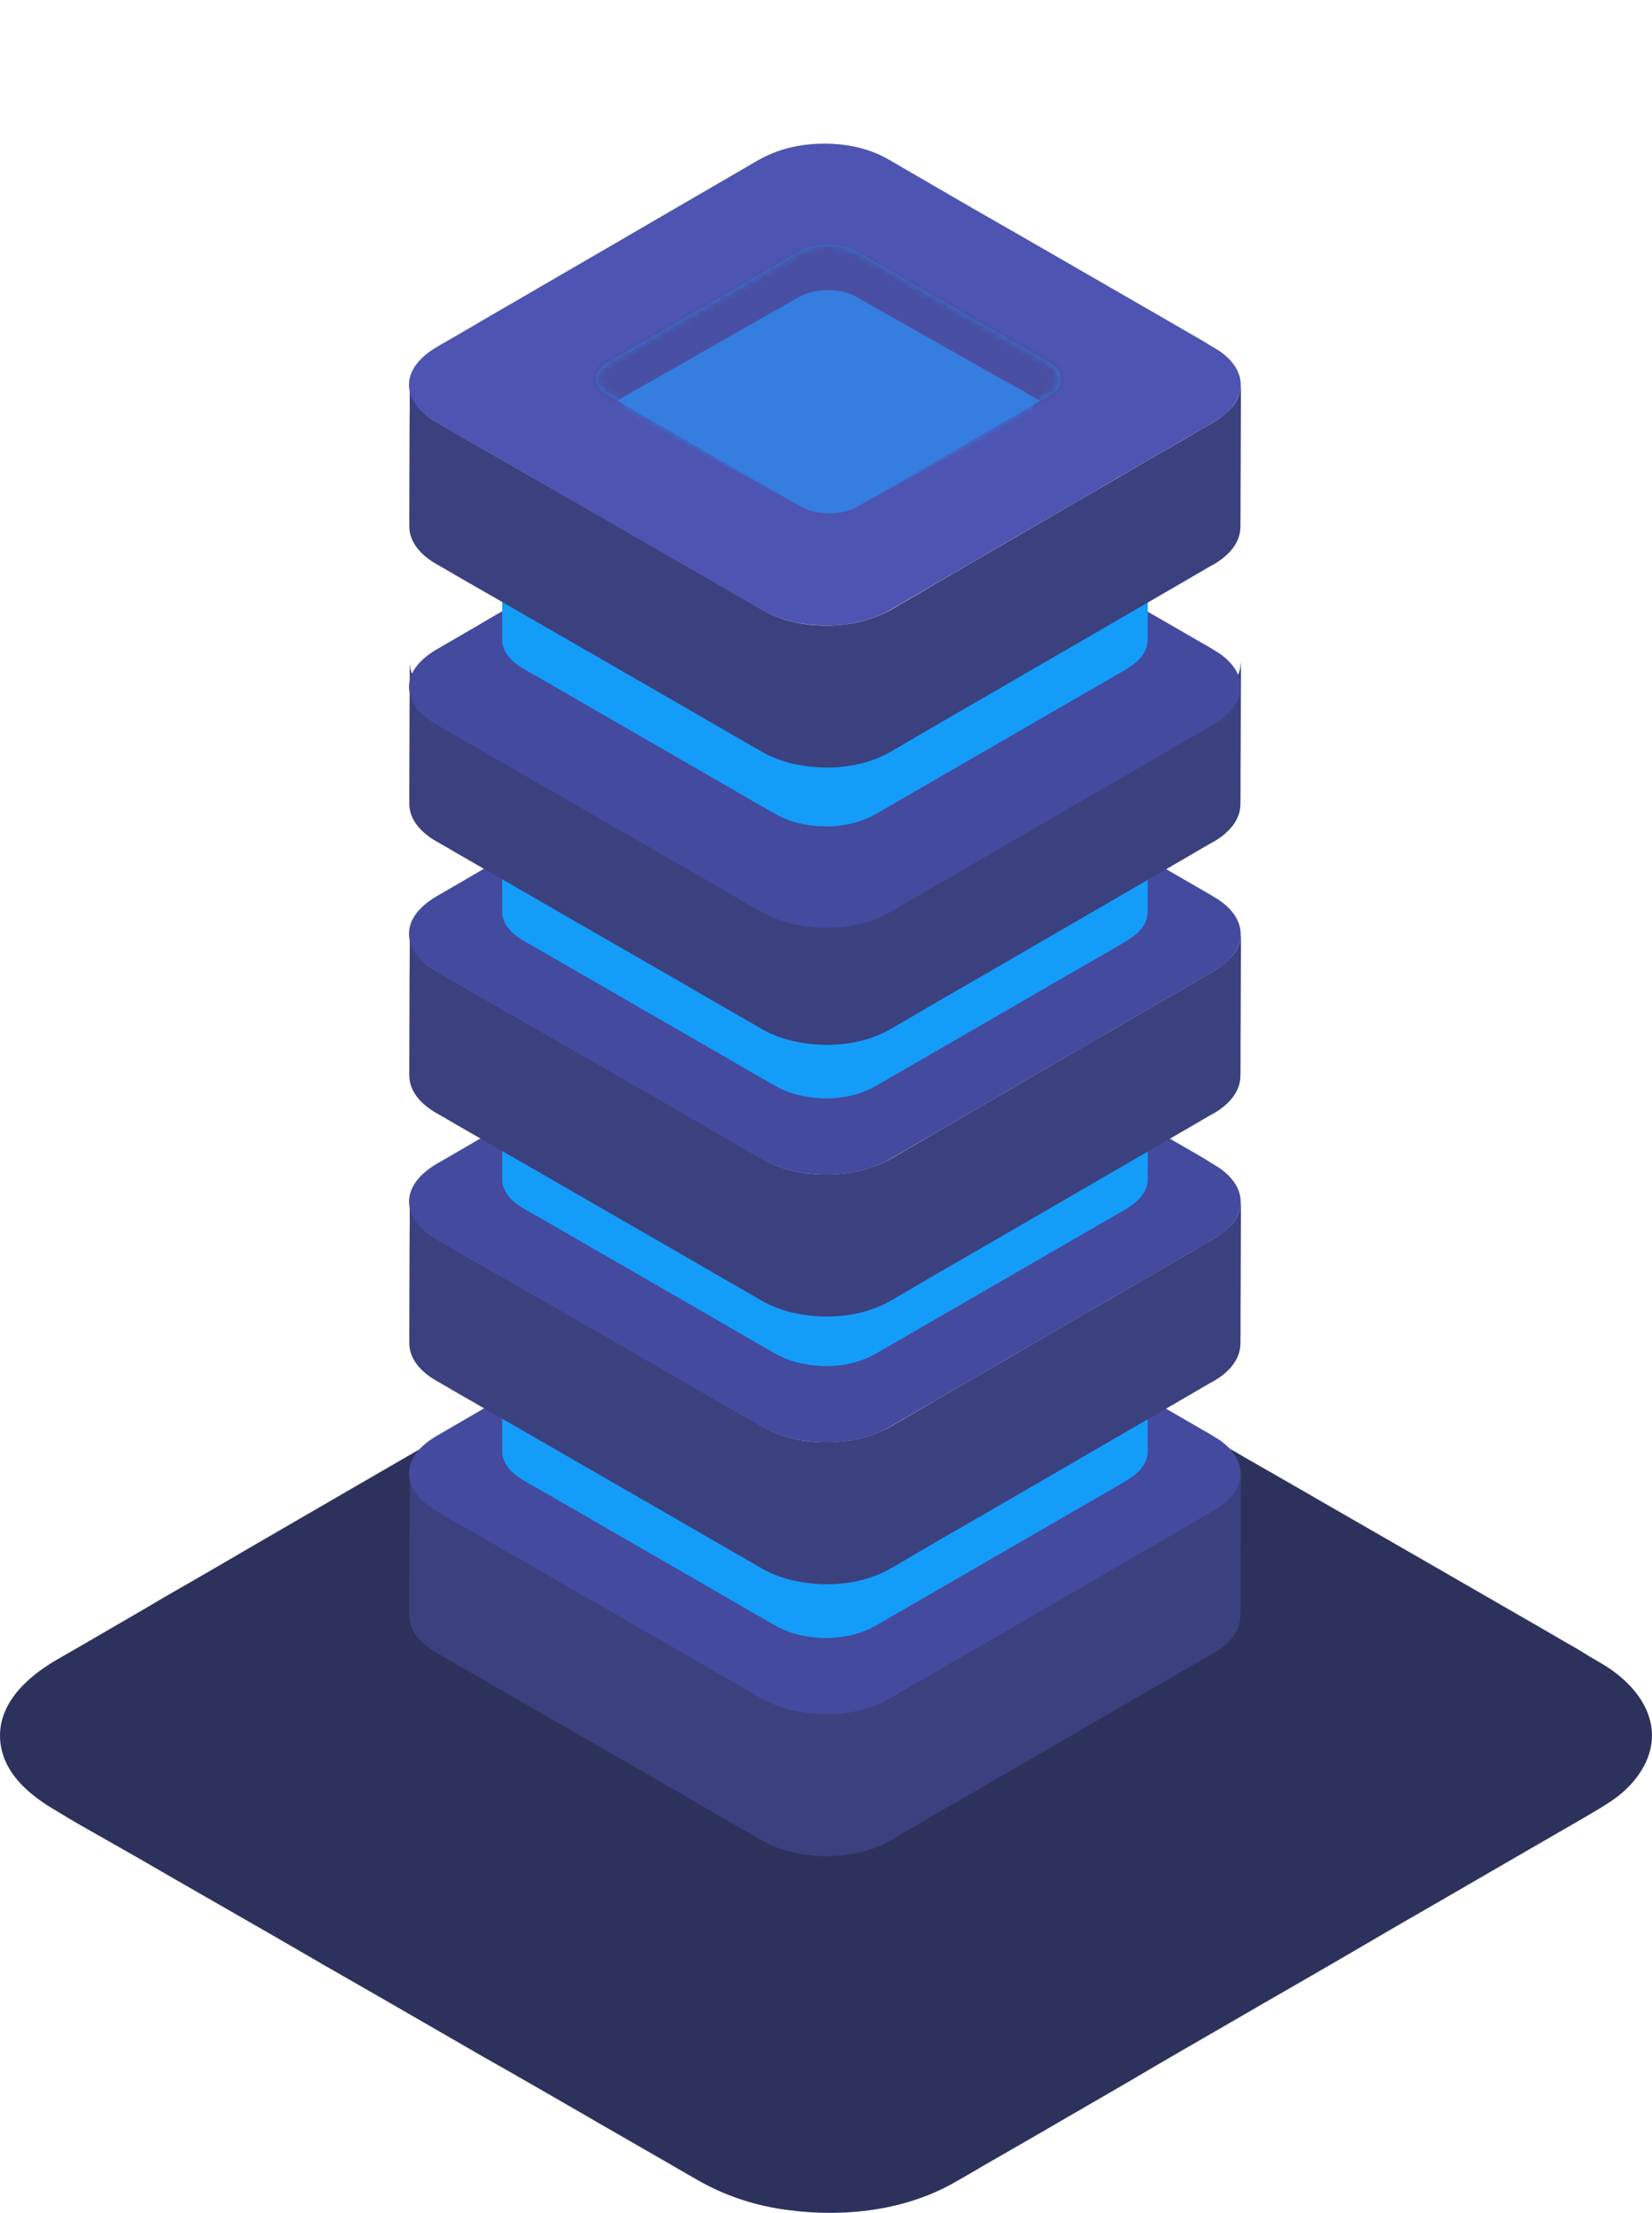 <svg width="230" height="308" viewBox="0 0 230 308" fill="none" xmlns="http://www.w3.org/2000/svg">
<path d="M222.605 56.314C225.913 58.189 229.157 61.163 229.871 65.108C230.52 68.729 228.638 72.027 226.043 74.355C224.356 75.842 222.41 76.876 220.464 78.04C217.868 79.527 215.338 81.015 212.743 82.502C208.85 84.765 205.022 86.963 201.129 89.227C196.393 91.942 191.722 94.658 186.985 97.439C181.99 100.349 176.994 103.194 171.998 106.103C167.197 108.884 162.331 111.664 157.53 114.509C153.443 116.902 149.355 119.23 145.268 121.622C142.348 123.303 139.428 124.985 136.509 126.666C135.341 127.377 134.173 128.024 132.941 128.735C126.063 132.679 117.564 133.649 109.778 132.615C105.172 132.033 100.825 130.61 96.867 128.282C94.921 127.183 92.975 126.019 91.028 124.92C87.589 122.916 84.151 120.976 80.712 118.971C76.236 116.385 71.759 113.798 67.282 111.276C62.351 108.431 57.42 105.586 52.489 102.741C47.494 99.896 42.563 97.051 37.567 94.141C33.155 91.619 28.678 89.033 24.267 86.511C20.828 84.506 17.325 82.502 13.886 80.562C11.94 79.463 9.993 78.364 8.112 77.2C4.413 75.066 0.65 72.156 0.066 67.63C-0.582 62.392 3.635 58.512 7.722 56.12C9.474 55.085 11.226 54.115 12.977 53.081C16.286 51.141 19.595 49.266 22.839 47.326C27.251 44.804 31.598 42.282 36.01 39.696C40.941 36.851 45.807 34.005 50.738 31.16C55.733 28.25 60.729 25.405 65.66 22.496C70.137 19.909 74.614 17.323 79.155 14.671C82.724 12.602 86.292 10.533 89.86 8.464C91.936 7.235 94.013 6.072 96.089 4.843C99.657 2.774 103.42 1.351 107.508 0.64C115.747 -0.783 125.025 0.058 132.421 4.261C133.46 4.843 134.498 5.49 135.536 6.072C138.326 7.688 141.115 9.305 143.905 10.921C147.928 13.249 151.95 15.577 155.973 17.905C160.774 20.62 165.51 23.401 170.311 26.117C175.307 29.026 180.368 31.872 185.363 34.781C190.1 37.497 194.901 40.278 199.637 42.993C203.66 45.321 207.617 47.584 211.64 49.912C214.365 51.464 217.09 53.081 219.815 54.633C220.723 55.215 221.696 55.797 222.605 56.314Z" transform="translate(0 175)" fill="#2D325D"/>
<g filter="url(#filter0_d)">
<path d="M115.75 0.228C115.619 2.641 113.627 4.238 111.7 5.346C110.72 5.9 109.74 6.487 108.793 7.041C107.095 8.019 105.364 9.03 103.666 10.008C101.477 11.279 99.289 12.551 97.101 13.822C94.651 15.257 92.202 16.658 89.752 18.093C87.302 19.527 84.853 20.929 82.403 22.363C80.182 23.667 77.962 24.939 75.74 26.242C74.01 27.253 72.278 28.264 70.547 29.274C69.535 29.861 68.49 30.448 67.477 31.067C65.518 32.208 63.395 32.958 61.141 33.284C57.124 33.838 52.715 33.382 49.155 31.328C48.469 30.937 47.816 30.546 47.13 30.154C45.66 29.307 44.157 28.459 42.688 27.579C40.63 26.405 38.572 25.199 36.515 24.026C34.131 22.657 31.714 21.255 29.329 19.886C26.847 18.451 24.365 17.017 21.915 15.615C19.596 14.278 17.245 12.942 14.926 11.605C12.966 10.497 11.039 9.356 9.08 8.248C7.773 7.498 6.434 6.715 5.128 5.966C4.409 5.542 3.691 5.151 3.005 4.694C1.437 3.619 0.065 1.989 0.065 -7.95882e-06C0.065 2.217 0.065 4.466 0.033 6.683C0.033 10.236 9.73351e-10 13.757 9.73351e-10 17.31C9.73351e-10 18.093 9.73351e-10 18.875 9.73351e-10 19.69C9.73351e-10 22.037 1.796 23.797 3.723 24.906C4.67 25.46 5.618 25.982 6.532 26.536C8.851 27.872 11.137 29.176 13.456 30.513C16.559 32.306 19.629 34.066 22.732 35.859C26.063 37.783 29.362 39.673 32.694 41.597C35.633 43.292 38.605 44.987 41.545 46.715C43.537 47.856 45.562 49.029 47.554 50.17C48.011 50.431 48.501 50.724 48.959 50.985C50.298 51.768 51.735 52.322 53.237 52.681C57.777 53.756 63.003 53.398 67.085 51.018C68.359 50.268 69.633 49.551 70.874 48.801C73.389 47.334 75.904 45.867 78.419 44.433C81.62 42.575 84.82 40.717 87.988 38.891C91.254 37 94.553 35.077 97.819 33.186C100.595 31.589 103.372 29.959 106.148 28.361C107.846 27.383 109.545 26.373 111.243 25.395C111.504 25.232 111.765 25.102 112.059 24.939C113.954 23.83 115.685 22.102 115.717 19.788C115.75 17.31 115.717 14.8 115.75 12.322C115.75 8.867 115.783 5.444 115.783 1.989C115.783 1.369 115.783 0.782 115.783 0.163C115.75 0.098 115.75 0.163 115.75 0.228Z" transform="translate(56.984 205.095)" fill="#3B407F"/>
</g>
<path d="M112.067 28.391C113.732 29.336 115.366 30.836 115.725 32.824C116.051 34.65 115.104 36.312 113.798 37.486C112.949 38.236 111.969 38.757 110.989 39.344C109.683 40.094 108.409 40.844 107.102 41.593C105.143 42.734 103.216 43.843 101.256 44.984C98.872 46.353 96.52 47.722 94.136 49.124C91.621 50.591 89.106 52.025 86.591 53.492C84.174 54.894 81.725 56.296 79.308 57.73C77.25 58.936 75.193 60.11 73.135 61.316C71.665 62.163 70.196 63.011 68.726 63.859C68.138 64.217 67.55 64.543 66.93 64.902C63.467 66.89 59.189 67.379 55.27 66.858C52.951 66.564 50.762 65.847 48.77 64.674C47.79 64.12 46.81 63.533 45.831 62.978C44.099 61.968 42.368 60.99 40.638 59.979C38.384 58.675 36.13 57.371 33.877 56.1C31.394 54.666 28.912 53.231 26.43 51.797C23.915 50.362 21.433 48.928 18.918 47.461C16.697 46.19 14.444 44.886 12.223 43.614C10.492 42.604 8.728 41.593 6.997 40.615C6.017 40.061 5.037 39.507 4.09 38.92C2.228 37.844 0.334 36.377 0.04 34.096C-0.319 31.455 1.804 29.499 3.861 28.293C4.743 27.771 5.625 27.282 6.507 26.761C8.173 25.783 9.838 24.837 11.471 23.859C13.692 22.588 15.88 21.317 18.102 20.013C20.584 18.578 23.033 17.144 25.515 15.71C28.03 14.242 30.545 12.808 33.028 11.341C35.281 10.037 37.535 8.733 39.821 7.397C41.617 6.353 43.414 5.31 45.21 4.267C46.255 3.648 47.3 3.061 48.345 2.442C50.142 1.398 52.036 0.681 54.094 0.323C58.242 -0.395 62.912 0.029 66.635 2.148C67.158 2.442 67.681 2.768 68.203 3.061C69.608 3.876 71.012 4.691 72.416 5.506C74.442 6.679 76.466 7.853 78.491 9.027C80.908 10.396 83.293 11.798 85.71 13.167C88.224 14.634 90.772 16.068 93.287 17.535C95.671 18.904 98.088 20.306 100.472 21.675C102.497 22.849 104.489 23.99 106.514 25.163C107.886 25.946 109.258 26.761 110.63 27.543C111.12 27.836 111.61 28.097 112.067 28.391Z" transform="translate(56.944 171.554)" fill="#444A9D"/>
<path d="M89.85 0.196C89.752 2.021 88.25 3.293 86.747 4.14C86.029 4.564 85.278 4.988 84.559 5.411C83.252 6.161 81.913 6.944 80.607 7.693C78.909 8.671 77.178 9.682 75.479 10.66C73.585 11.768 71.658 12.877 69.764 13.985C67.837 15.094 65.942 16.202 64.015 17.31C62.284 18.321 60.553 19.331 58.822 20.342C57.45 21.124 56.111 21.907 54.74 22.722C53.956 23.178 53.172 23.634 52.355 24.091C50.788 25.004 49.122 25.558 47.326 25.819C44.255 26.21 40.891 25.851 38.181 24.319C37.691 24.058 37.233 23.765 36.743 23.504C35.6 22.852 34.49 22.2 33.347 21.548C31.746 20.635 30.179 19.723 28.578 18.81C26.717 17.734 24.855 16.658 22.993 15.582C21.066 14.474 19.107 13.333 17.18 12.225C15.351 11.182 13.522 10.106 11.693 9.063C10.158 8.182 8.622 7.302 7.087 6.422C6.042 5.835 4.997 5.216 3.985 4.629C3.429 4.303 2.841 4.01 2.319 3.651C1.11 2.804 0.033 1.565 0.033 0C0.033 1.76 0.033 3.488 0.033 5.248C0.033 8.019 0.033 10.758 -2.49183e-07 13.529C-2.49183e-07 14.116 -2.49183e-07 14.702 -2.49183e-07 15.289C-2.49183e-07 17.115 1.404 18.451 2.874 19.331C3.625 19.788 4.409 20.212 5.16 20.635C6.989 21.678 8.818 22.754 10.647 23.797C13.064 25.199 15.514 26.601 17.931 28.003C20.511 29.502 23.091 30.969 25.671 32.469C27.958 33.773 30.244 35.109 32.498 36.413C34 37.294 35.535 38.174 37.037 39.021C37.364 39.217 37.691 39.413 38.05 39.608C39.193 40.26 40.467 40.717 41.773 40.977C45.17 41.694 49.024 41.336 52.061 39.576C53.041 39.021 54.021 38.435 55.001 37.88C56.961 36.739 58.953 35.598 60.913 34.458C63.395 33.023 65.877 31.589 68.359 30.154C70.907 28.687 73.487 27.188 76.034 25.721C78.19 24.482 80.346 23.211 82.534 21.972C83.84 21.222 85.147 20.472 86.453 19.69C88.119 18.745 89.817 17.473 89.85 15.354C89.883 13.431 89.85 11.508 89.85 9.617C89.85 6.944 89.85 4.238 89.883 1.565C89.883 1.076 89.883 0.587 89.883 0.098C89.85 0.065 89.85 0.13 89.85 0.196Z" transform="translate(69.918 186.644)" fill="#149CF9"/>
<g filter="url(#filter1_f)">
<path d="M89.85 0.196C89.752 2.021 88.25 3.293 86.747 4.14C86.029 4.564 85.278 4.988 84.559 5.411C83.252 6.161 81.913 6.944 80.607 7.693C78.909 8.671 77.178 9.682 75.479 10.66C73.585 11.768 71.658 12.877 69.764 13.985C67.837 15.094 65.942 16.202 64.015 17.31C62.284 18.321 60.553 19.331 58.822 20.342C57.45 21.124 56.111 21.907 54.74 22.722C53.956 23.178 53.172 23.634 52.355 24.091C50.788 25.004 49.122 25.558 47.326 25.819C44.255 26.21 40.891 25.851 38.181 24.319C37.691 24.058 37.233 23.765 36.743 23.504C35.6 22.852 34.49 22.2 33.347 21.548C31.746 20.635 30.179 19.723 28.578 18.81C26.717 17.734 24.855 16.658 22.993 15.582C21.066 14.474 19.107 13.333 17.18 12.225C15.351 11.182 13.522 10.106 11.693 9.063C10.158 8.182 8.622 7.302 7.087 6.422C6.042 5.835 4.997 5.216 3.985 4.629C3.429 4.303 2.841 4.01 2.319 3.651C1.11 2.804 0.033 1.565 0.033 0C0.033 1.76 0.033 3.488 0.033 5.248C0.033 8.019 0.033 10.758 -2.49183e-07 13.529C-2.49183e-07 14.116 -2.49183e-07 14.702 -2.49183e-07 15.289C-2.49183e-07 17.115 1.404 18.451 2.874 19.331C3.625 19.788 4.409 20.212 5.16 20.635C6.989 21.678 8.818 22.754 10.647 23.797C13.064 25.199 15.514 26.601 17.931 28.003C20.511 29.502 23.091 30.969 25.671 32.469C27.958 33.773 30.244 35.109 32.498 36.413C34 37.294 35.535 38.174 37.037 39.021C37.364 39.217 37.691 39.413 38.05 39.608C39.193 40.26 40.467 40.717 41.773 40.977C45.17 41.694 49.024 41.336 52.061 39.576C53.041 39.021 54.021 38.435 55.001 37.88C56.961 36.739 58.953 35.598 60.913 34.458C63.395 33.023 65.877 31.589 68.359 30.154C70.907 28.687 73.487 27.188 76.034 25.721C78.19 24.482 80.346 23.211 82.534 21.972C83.84 21.222 85.147 20.472 86.453 19.69C88.119 18.745 89.817 17.473 89.85 15.354C89.883 13.431 89.85 11.508 89.85 9.617C89.85 6.944 89.85 4.238 89.883 1.565C89.883 1.076 89.883 0.587 89.883 0.098C89.85 0.065 89.85 0.13 89.85 0.196Z" transform="translate(69.918 186.644)" fill="#149CF9"/>
</g>
<path d="M86.978 22.015C88.284 22.765 89.525 23.906 89.819 25.438C90.081 26.807 89.362 28.111 88.382 29.024C87.729 29.643 86.945 30.067 86.161 30.491C85.149 31.078 84.169 31.632 83.156 32.218C81.654 33.099 80.119 33.979 78.617 34.859C76.788 35.935 74.959 36.978 73.129 38.054C71.17 39.195 69.21 40.336 67.251 41.444C65.356 42.52 63.495 43.628 61.6 44.704C60 45.649 58.4 46.562 56.767 47.508C55.623 48.16 54.48 48.812 53.37 49.496C52.913 49.757 52.423 50.05 51.965 50.311C49.32 51.843 46.021 52.202 43.016 51.843C41.187 51.615 39.489 51.061 37.889 50.148C37.137 49.724 36.386 49.268 35.635 48.844C34.296 48.062 32.957 47.279 31.585 46.529C29.854 45.519 28.09 44.541 26.359 43.53C24.432 42.422 22.473 41.314 20.546 40.173C18.619 39.064 16.659 37.923 14.732 36.815C13.001 35.804 11.237 34.794 9.506 33.816C8.167 33.033 6.795 32.251 5.456 31.469C4.705 31.045 3.921 30.588 3.17 30.165C1.733 29.35 0.296 28.209 0.035 26.481C-0.259 24.427 1.374 22.862 3.007 21.95C3.693 21.558 4.346 21.167 5.032 20.776C6.305 20.026 7.612 19.276 8.886 18.527C10.584 17.549 12.282 16.538 14.013 15.56C15.94 14.452 17.867 13.343 19.794 12.203C21.721 11.062 23.681 9.953 25.608 8.812C27.372 7.802 29.135 6.758 30.899 5.748C32.303 4.933 33.675 4.15 35.08 3.335C35.896 2.846 36.713 2.39 37.529 1.901C38.901 1.119 40.371 0.565 41.938 0.271C45.172 -0.316 48.797 0.01 51.704 1.64C52.129 1.868 52.52 2.129 52.945 2.357C54.023 2.977 55.133 3.596 56.211 4.248C57.779 5.161 59.347 6.074 60.947 6.987C62.809 8.062 64.67 9.138 66.532 10.214C68.492 11.355 70.451 12.463 72.411 13.604C74.273 14.68 76.102 15.723 77.963 16.799C79.531 17.712 81.099 18.592 82.666 19.505C83.744 20.124 84.822 20.744 85.867 21.363C86.227 21.591 86.586 21.819 86.978 22.015Z" transform="translate(69.916 160.62)" fill="#DCDCDC"/>
<path d="M115.75 0.228C115.619 2.641 113.627 4.238 111.7 5.346C110.72 5.9 109.74 6.487 108.793 7.041C107.095 8.019 105.364 9.03 103.666 10.008C101.477 11.279 99.289 12.551 97.101 13.822C94.651 15.257 92.202 16.658 89.752 18.093C87.302 19.527 84.853 20.929 82.403 22.363C80.182 23.667 77.962 24.939 75.74 26.242C74.01 27.253 72.278 28.264 70.547 29.274C69.535 29.861 68.49 30.448 67.477 31.067C65.518 32.208 63.395 32.958 61.141 33.284C57.124 33.838 52.715 33.382 49.155 31.328C48.469 30.937 47.816 30.546 47.13 30.154C45.66 29.307 44.157 28.459 42.688 27.579C40.63 26.405 38.572 25.199 36.515 24.026C34.131 22.657 31.714 21.255 29.329 19.886C26.847 18.451 24.365 17.017 21.915 15.615C19.596 14.278 17.245 12.942 14.926 11.605C12.966 10.497 11.039 9.356 9.08 8.248C7.773 7.498 6.434 6.715 5.128 5.966C4.409 5.542 3.691 5.151 3.005 4.694C1.437 3.619 0.065 1.989 0.065 0C0.065 2.217 0.065 4.466 0.033 6.683C0.033 10.236 9.73351e-10 13.757 9.73351e-10 17.31C9.73351e-10 18.093 9.73351e-10 18.875 9.73351e-10 19.69C9.73351e-10 22.037 1.796 23.797 3.723 24.906C4.67 25.46 5.618 25.982 6.532 26.536C8.851 27.872 11.137 29.176 13.456 30.513C16.559 32.306 19.629 34.066 22.732 35.859C26.063 37.783 29.362 39.673 32.694 41.597C35.633 43.292 38.605 44.987 41.545 46.715C43.537 47.856 45.562 49.029 47.554 50.17C48.011 50.431 48.501 50.724 48.959 50.985C50.298 51.768 51.735 52.322 53.237 52.681C57.777 53.756 63.003 53.398 67.085 51.018C68.359 50.268 69.633 49.551 70.874 48.801C73.389 47.334 75.904 45.867 78.419 44.433C81.62 42.575 84.82 40.717 87.988 38.891C91.254 37 94.553 35.077 97.819 33.186C100.595 31.589 103.372 29.959 106.148 28.361C107.846 27.383 109.545 26.373 111.243 25.395C111.504 25.232 111.765 25.102 112.059 24.939C113.954 23.83 115.685 22.102 115.717 19.788C115.75 17.31 115.717 14.8 115.75 12.322C115.75 8.867 115.783 5.444 115.783 1.989C115.783 1.369 115.783 0.782 115.783 0.163C115.75 0.098 115.75 0.163 115.75 0.228Z" transform="translate(56.984 167.248)" fill="#3B407F"/>
<path d="M112.06 28.423C113.726 29.369 115.359 30.868 115.718 32.857C116.045 34.682 115.098 36.345 113.791 37.518C112.942 38.268 111.962 38.79 110.982 39.377C109.676 40.126 108.402 40.876 107.096 41.626C105.136 42.767 103.209 43.875 101.249 45.016C98.865 46.385 96.514 47.755 94.129 49.156C91.615 50.623 89.1 52.058 86.585 53.525C84.168 54.926 81.718 56.328 79.301 57.763C77.244 58.969 75.186 60.142 73.128 61.349C71.659 62.196 70.189 63.044 68.719 63.891C68.131 64.25 67.543 64.576 66.923 64.934C63.461 66.923 59.182 67.412 55.263 66.89C52.944 66.597 50.756 65.88 48.763 64.706C47.784 64.152 46.804 63.565 45.824 63.011C44.093 62.001 42.362 61.023 40.631 60.012C38.377 58.708 36.124 57.404 33.87 56.133C31.388 54.698 28.906 53.264 26.423 51.83C23.909 50.395 21.426 48.961 18.911 47.494C16.691 46.222 14.437 44.919 12.216 43.647C10.485 42.636 8.721 41.626 6.99 40.648C6.01 40.094 5.031 39.54 4.083 38.953C2.222 37.877 0.327 36.41 0.033 34.128C-0.293 31.455 1.83 29.499 3.887 28.293C4.769 27.771 5.651 27.282 6.533 26.761C8.199 25.783 9.864 24.837 11.497 23.859C13.718 22.588 15.907 21.317 18.128 20.013C20.61 18.578 23.059 17.144 25.542 15.71C28.056 14.242 30.571 12.808 33.054 11.341C35.307 10.037 37.561 8.733 39.847 7.397C41.643 6.353 43.44 5.31 45.236 4.267C46.281 3.648 47.326 3.061 48.371 2.442C50.168 1.398 52.062 0.681 54.12 0.323C58.268 -0.395 62.938 0.029 66.662 2.148C67.184 2.442 67.707 2.768 68.229 3.061C69.634 3.876 71.038 4.691 72.443 5.506C74.468 6.679 76.493 7.853 78.517 9.027C80.934 10.396 83.319 11.798 85.736 13.167C88.25 14.634 90.798 16.068 93.313 17.535C95.697 18.904 98.114 20.306 100.498 21.675C102.523 22.849 104.516 23.99 106.541 25.163C107.912 25.946 109.284 26.761 110.656 27.543C111.113 27.869 111.603 28.13 112.06 28.423Z" transform="translate(56.951 133.674)" fill="#444A9D"/>
<path d="M89.85 0.196C89.752 2.021 88.25 3.293 86.747 4.14C86.029 4.564 85.278 4.988 84.559 5.411C83.252 6.161 81.913 6.944 80.607 7.693C78.909 8.671 77.178 9.682 75.479 10.66C73.585 11.768 71.658 12.877 69.764 13.985C67.837 15.094 65.942 16.202 64.015 17.31C62.284 18.321 60.553 19.331 58.822 20.342C57.45 21.124 56.111 21.907 54.74 22.722C53.956 23.178 53.172 23.634 52.355 24.091C50.788 25.004 49.122 25.558 47.326 25.819C44.255 26.21 40.891 25.851 38.181 24.319C37.691 24.058 37.233 23.765 36.743 23.504C35.6 22.852 34.49 22.2 33.347 21.548C31.746 20.635 30.179 19.723 28.578 18.81C26.717 17.734 24.855 16.658 22.993 15.582C21.066 14.474 19.107 13.333 17.18 12.225C15.351 11.182 13.522 10.106 11.693 9.063C10.158 8.182 8.622 7.302 7.087 6.422C6.042 5.835 4.997 5.216 3.985 4.629C3.429 4.303 2.841 4.01 2.319 3.651C1.11 2.804 0.033 1.565 0.033 -1.9897e-06C0.033 1.76 0.033 3.488 0.033 5.248C0.033 8.019 0.033 10.758 -2.49183e-07 13.529C-2.49183e-07 14.116 -2.49183e-07 14.702 -2.49183e-07 15.289C-2.49183e-07 17.115 1.404 18.451 2.874 19.331C3.625 19.788 4.409 20.212 5.16 20.635C6.989 21.678 8.818 22.754 10.647 23.797C13.064 25.199 15.514 26.601 17.931 28.003C20.511 29.502 23.091 30.969 25.671 32.469C27.958 33.773 30.244 35.109 32.498 36.413C34 37.294 35.535 38.174 37.037 39.021C37.364 39.217 37.691 39.413 38.05 39.608C39.193 40.26 40.467 40.717 41.773 40.977C45.17 41.694 49.024 41.336 52.061 39.576C53.041 39.021 54.021 38.435 55.001 37.88C56.961 36.739 58.953 35.598 60.913 34.458C63.395 33.023 65.877 31.589 68.359 30.154C70.907 28.687 73.487 27.188 76.034 25.721C78.19 24.482 80.346 23.211 82.534 21.972C83.84 21.222 85.147 20.472 86.453 19.69C88.119 18.745 89.817 17.473 89.85 15.354C89.883 13.431 89.85 11.508 89.85 9.617C89.85 6.944 89.85 4.238 89.883 1.565C89.883 1.076 89.883 0.587 89.883 0.098C89.85 0.098 89.85 0.13 89.85 0.196Z" transform="translate(69.918 148.797)" fill="#149CF9"/>
<g filter="url(#filter2_f)">
<path d="M89.85 0.196C89.752 2.021 88.25 3.293 86.747 4.14C86.029 4.564 85.278 4.988 84.559 5.411C83.252 6.161 81.913 6.944 80.607 7.693C78.909 8.671 77.178 9.682 75.479 10.66C73.585 11.768 71.658 12.877 69.764 13.985C67.837 15.094 65.942 16.202 64.015 17.31C62.284 18.321 60.553 19.331 58.822 20.342C57.45 21.124 56.111 21.907 54.74 22.722C53.956 23.178 53.172 23.634 52.355 24.091C50.788 25.004 49.122 25.558 47.326 25.819C44.255 26.21 40.891 25.851 38.181 24.319C37.691 24.058 37.233 23.765 36.743 23.504C35.6 22.852 34.49 22.2 33.347 21.548C31.746 20.635 30.179 19.723 28.578 18.81C26.717 17.734 24.855 16.658 22.993 15.582C21.066 14.474 19.107 13.333 17.18 12.225C15.351 11.182 13.522 10.106 11.693 9.063C10.158 8.182 8.622 7.302 7.087 6.422C6.042 5.835 4.997 5.216 3.985 4.629C3.429 4.303 2.841 4.01 2.319 3.651C1.11 2.804 0.033 1.565 0.033 -1.9897e-06C0.033 1.76 0.033 3.488 0.033 5.248C0.033 8.019 0.033 10.758 -2.49183e-07 13.529C-2.49183e-07 14.116 -2.49183e-07 14.702 -2.49183e-07 15.289C-2.49183e-07 17.115 1.404 18.451 2.874 19.331C3.625 19.788 4.409 20.212 5.16 20.635C6.989 21.678 8.818 22.754 10.647 23.797C13.064 25.199 15.514 26.601 17.931 28.003C20.511 29.502 23.091 30.969 25.671 32.469C27.958 33.773 30.244 35.109 32.498 36.413C34 37.294 35.535 38.174 37.037 39.021C37.364 39.217 37.691 39.413 38.05 39.608C39.193 40.26 40.467 40.717 41.773 40.977C45.17 41.694 49.024 41.336 52.061 39.576C53.041 39.021 54.021 38.435 55.001 37.88C56.961 36.739 58.953 35.598 60.913 34.458C63.395 33.023 65.877 31.589 68.359 30.154C70.907 28.687 73.487 27.188 76.034 25.721C78.19 24.482 80.346 23.211 82.534 21.972C83.84 21.222 85.147 20.472 86.453 19.69C88.119 18.745 89.817 17.473 89.85 15.354C89.883 13.431 89.85 11.508 89.85 9.617C89.85 6.944 89.85 4.238 89.883 1.565C89.883 1.076 89.883 0.587 89.883 0.098C89.85 0.098 89.85 0.13 89.85 0.196Z" transform="translate(69.918 148.797)" fill="#149CF9"/>
</g>
<path d="M86.978 22.047C88.284 22.797 89.525 23.938 89.819 25.47C90.081 26.84 89.362 28.143 88.382 29.056C87.729 29.676 86.945 30.099 86.161 30.523C85.149 31.11 84.169 31.664 83.156 32.251C81.654 33.131 80.119 34.011 78.617 34.892C76.788 35.967 74.959 37.011 73.129 38.086C71.17 39.227 69.21 40.368 67.251 41.477C65.356 42.552 63.495 43.661 61.6 44.737C60 45.682 58.4 46.595 56.767 47.54C55.623 48.192 54.48 48.844 53.37 49.529C52.913 49.789 52.423 50.083 51.965 50.344C49.32 51.876 46.021 52.234 43.016 51.876C41.187 51.648 39.489 51.093 37.889 50.181C37.137 49.757 36.386 49.3 35.635 48.877C34.296 48.094 32.957 47.312 31.585 46.562C29.854 45.552 28.09 44.574 26.359 43.563C24.432 42.455 22.473 41.346 20.546 40.205C18.619 39.097 16.659 37.956 14.732 36.847C13.001 35.837 11.237 34.826 9.506 33.848C8.167 33.066 6.795 32.284 5.456 31.501C4.705 31.078 3.921 30.621 3.17 30.197C1.733 29.382 0.296 28.241 0.035 26.514C-0.259 24.427 1.374 22.895 3.007 21.95C3.693 21.558 4.346 21.167 5.032 20.776C6.305 20.026 7.612 19.276 8.886 18.527C10.584 17.549 12.282 16.538 14.013 15.56C15.94 14.452 17.867 13.343 19.794 12.203C21.721 11.062 23.681 9.953 25.608 8.812C27.372 7.802 29.135 6.758 30.899 5.748C32.303 4.933 33.675 4.15 35.08 3.335C35.896 2.846 36.713 2.39 37.529 1.901C38.901 1.119 40.371 0.564 41.938 0.271C45.172 -0.316 48.797 0.01 51.704 1.64C52.129 1.868 52.52 2.129 52.945 2.357C54.023 2.977 55.133 3.596 56.211 4.248C57.779 5.161 59.347 6.074 60.947 6.987C62.809 8.062 64.67 9.138 66.532 10.214C68.492 11.355 70.451 12.463 72.411 13.604C74.273 14.68 76.102 15.723 77.963 16.799C79.531 17.712 81.099 18.592 82.666 19.505C83.744 20.124 84.822 20.744 85.867 21.363C86.227 21.591 86.586 21.819 86.978 22.047Z" transform="translate(69.916 122.772)" fill="#DCDCDC"/>
<path d="M115.75 0.228C115.619 2.641 113.627 4.238 111.7 5.346C110.72 5.9 109.74 6.487 108.793 7.041C107.095 8.019 105.364 9.03 103.666 10.008C101.477 11.279 99.289 12.551 97.101 13.822C94.651 15.257 92.202 16.658 89.752 18.093C87.302 19.527 84.853 20.929 82.403 22.363C80.182 23.667 77.962 24.939 75.74 26.242C74.01 27.253 72.278 28.264 70.547 29.274C69.535 29.861 68.49 30.448 67.477 31.067C65.518 32.208 63.395 32.958 61.141 33.284C57.124 33.838 52.715 33.382 49.155 31.328C48.469 30.937 47.816 30.546 47.13 30.154C45.66 29.307 44.157 28.459 42.688 27.579C40.63 26.405 38.572 25.199 36.515 24.026C34.131 22.657 31.714 21.255 29.329 19.886C26.847 18.451 24.365 17.017 21.915 15.615C19.596 14.278 17.245 12.942 14.926 11.605C12.966 10.497 11.039 9.356 9.08 8.248C7.773 7.498 6.434 6.715 5.128 5.966C4.409 5.542 3.691 5.151 3.005 4.694C1.437 3.619 0.065 1.989 0.065 3.97941e-06C0.065 2.217 0.065 4.466 0.033 6.683C0.033 10.236 9.73351e-10 13.757 9.73351e-10 17.31C9.73351e-10 18.093 9.73351e-10 18.875 9.73351e-10 19.69C9.73351e-10 22.037 1.796 23.797 3.723 24.906C4.67 25.46 5.618 25.982 6.532 26.536C8.851 27.872 11.137 29.176 13.456 30.513C16.559 32.306 19.629 34.066 22.732 35.859C26.063 37.783 29.362 39.673 32.694 41.597C35.633 43.292 38.605 44.987 41.545 46.715C43.537 47.856 45.562 49.029 47.554 50.17C48.011 50.431 48.501 50.724 48.959 50.985C50.298 51.768 51.735 52.322 53.237 52.681C57.777 53.756 63.003 53.398 67.085 51.018C68.359 50.268 69.633 49.551 70.874 48.801C73.389 47.334 75.904 45.867 78.419 44.433C81.62 42.575 84.82 40.717 87.988 38.891C91.254 37 94.553 35.077 97.819 33.186C100.595 31.589 103.372 29.959 106.148 28.361C107.846 27.383 109.545 26.373 111.243 25.395C111.504 25.232 111.765 25.102 112.059 24.939C113.954 23.83 115.685 22.102 115.717 19.788C115.75 17.31 115.717 14.8 115.75 12.322C115.75 8.867 115.783 5.444 115.783 1.989C115.783 1.369 115.783 0.782 115.783 0.163C115.75 0.098 115.75 0.163 115.75 0.228Z" transform="translate(56.984 129.987)" fill="#3B407F"/>
<path d="M112.067 28.391C113.732 29.336 115.366 30.836 115.725 32.824C116.051 34.65 115.104 36.312 113.798 37.486C112.949 38.236 111.969 38.757 110.989 39.344C109.683 40.094 108.409 40.844 107.102 41.593C105.143 42.734 103.216 43.843 101.256 44.984C98.872 46.353 96.52 47.722 94.136 49.124C91.621 50.591 89.106 52.025 86.591 53.492C84.174 54.894 81.725 56.296 79.308 57.73C77.25 58.936 75.193 60.11 73.135 61.316C71.665 62.163 70.196 63.011 68.726 63.859C68.138 64.217 67.55 64.543 66.93 64.902C63.467 66.89 59.189 67.379 55.27 66.858C52.951 66.564 50.762 65.847 48.77 64.674C47.79 64.12 46.81 63.533 45.831 62.978C44.099 61.968 42.368 60.99 40.638 59.979C38.384 58.675 36.13 57.371 33.877 56.1C31.394 54.666 28.912 53.231 26.43 51.797C23.915 50.363 21.433 48.928 18.918 47.461C16.697 46.19 14.444 44.886 12.223 43.614C10.492 42.604 8.728 41.593 6.997 40.615C6.017 40.061 5.037 39.507 4.09 38.92C2.228 37.844 0.334 36.377 0.04 34.096C-0.319 31.455 1.804 29.499 3.861 28.293C4.743 27.771 5.625 27.282 6.507 26.761C8.173 25.783 9.838 24.837 11.471 23.859C13.692 22.588 15.88 21.317 18.102 20.013C20.584 18.578 23.033 17.144 25.515 15.71C28.03 14.242 30.545 12.808 33.028 11.341C35.281 10.037 37.535 8.733 39.821 7.397C41.617 6.353 43.414 5.31 45.21 4.267C46.255 3.648 47.3 3.061 48.345 2.442C50.142 1.398 52.036 0.681 54.094 0.323C58.242 -0.395 62.912 0.029 66.635 2.148C67.158 2.442 67.681 2.768 68.203 3.061C69.608 3.876 71.012 4.691 72.416 5.506C74.442 6.679 76.466 7.853 78.491 9.027C80.908 10.396 83.293 11.798 85.71 13.167C88.224 14.634 90.772 16.068 93.287 17.535C95.671 18.904 98.088 20.306 100.472 21.675C102.497 22.849 104.489 23.99 106.514 25.163C107.886 25.946 109.258 26.761 110.63 27.543C111.12 27.836 111.61 28.097 112.067 28.391Z" transform="translate(56.944 96.445)" fill="#444A9D"/>
<path d="M89.85 0.196C89.752 2.021 88.25 3.293 86.747 4.14C86.029 4.564 85.278 4.988 84.559 5.411C83.252 6.161 81.913 6.944 80.607 7.693C78.909 8.671 77.178 9.682 75.479 10.66C73.585 11.768 71.658 12.877 69.764 13.985C67.837 15.094 65.942 16.202 64.015 17.31C62.284 18.321 60.553 19.331 58.822 20.342C57.45 21.124 56.111 21.907 54.74 22.722C53.956 23.178 53.172 23.634 52.355 24.091C50.788 25.004 49.122 25.558 47.326 25.819C44.255 26.21 40.891 25.851 38.181 24.319C37.691 24.058 37.233 23.765 36.743 23.504C35.6 22.852 34.49 22.2 33.347 21.548C31.746 20.635 30.179 19.723 28.578 18.81C26.717 17.734 24.855 16.658 22.993 15.582C21.066 14.474 19.107 13.333 17.18 12.225C15.351 11.182 13.522 10.106 11.693 9.063C10.158 8.182 8.622 7.302 7.087 6.422C6.042 5.835 4.997 5.216 3.985 4.629C3.429 4.303 2.841 4.01 2.319 3.651C1.11 2.804 0.033 1.565 0.033 1.9897e-06C0.033 1.76 0.033 3.488 0.033 5.248C0.033 8.019 0.033 10.758 -2.49183e-07 13.529C-2.49183e-07 14.116 -2.49183e-07 14.702 -2.49183e-07 15.289C-2.49183e-07 17.115 1.404 18.451 2.874 19.331C3.625 19.788 4.409 20.212 5.16 20.635C6.989 21.678 8.818 22.754 10.647 23.797C13.064 25.199 15.514 26.601 17.931 28.003C20.511 29.502 23.091 30.969 25.671 32.469C27.958 33.773 30.244 35.109 32.498 36.413C34 37.294 35.535 38.174 37.037 39.021C37.364 39.217 37.691 39.413 38.05 39.608C39.193 40.26 40.467 40.717 41.773 40.977C45.17 41.694 49.024 41.336 52.061 39.576C53.041 39.021 54.021 38.435 55.001 37.88C56.961 36.739 58.953 35.598 60.913 34.458C63.395 33.023 65.877 31.589 68.359 30.154C70.907 28.687 73.487 27.188 76.034 25.721C78.19 24.482 80.346 23.211 82.534 21.972C83.84 21.222 85.147 20.472 86.453 19.69C88.119 18.745 89.817 17.473 89.85 15.354C89.883 13.431 89.85 11.508 89.85 9.617C89.85 6.944 89.85 4.238 89.883 1.565C89.883 1.076 89.883 0.587 89.883 0.098C89.85 0.065 89.85 0.13 89.85 0.196Z" transform="translate(69.918 111.536)" fill="#149CF9"/>
<g filter="url(#filter3_f)">
<path d="M89.85 0.196C89.752 2.021 88.25 3.293 86.747 4.14C86.029 4.564 85.278 4.988 84.559 5.411C83.252 6.161 81.913 6.944 80.607 7.693C78.909 8.671 77.178 9.682 75.479 10.66C73.585 11.768 71.658 12.877 69.764 13.985C67.837 15.094 65.942 16.202 64.015 17.31C62.284 18.321 60.553 19.331 58.822 20.342C57.45 21.124 56.111 21.907 54.74 22.722C53.956 23.178 53.172 23.634 52.355 24.091C50.788 25.004 49.122 25.558 47.326 25.819C44.255 26.21 40.891 25.851 38.181 24.319C37.691 24.058 37.233 23.765 36.743 23.504C35.6 22.852 34.49 22.2 33.347 21.548C31.746 20.635 30.179 19.723 28.578 18.81C26.717 17.734 24.855 16.658 22.993 15.582C21.066 14.474 19.107 13.333 17.18 12.225C15.351 11.182 13.522 10.106 11.693 9.063C10.158 8.182 8.622 7.302 7.087 6.422C6.042 5.835 4.997 5.216 3.985 4.629C3.429 4.303 2.841 4.01 2.319 3.651C1.11 2.804 0.033 1.565 0.033 1.9897e-06C0.033 1.76 0.033 3.488 0.033 5.248C0.033 8.019 0.033 10.758 -2.49183e-07 13.529C-2.49183e-07 14.116 -2.49183e-07 14.702 -2.49183e-07 15.289C-2.49183e-07 17.115 1.404 18.451 2.874 19.331C3.625 19.788 4.409 20.212 5.16 20.635C6.989 21.678 8.818 22.754 10.647 23.797C13.064 25.199 15.514 26.601 17.931 28.003C20.511 29.502 23.091 30.969 25.671 32.469C27.958 33.773 30.244 35.109 32.498 36.413C34 37.294 35.535 38.174 37.037 39.021C37.364 39.217 37.691 39.413 38.05 39.608C39.193 40.26 40.467 40.717 41.773 40.977C45.17 41.694 49.024 41.336 52.061 39.576C53.041 39.021 54.021 38.435 55.001 37.88C56.961 36.739 58.953 35.598 60.913 34.458C63.395 33.023 65.877 31.589 68.359 30.154C70.907 28.687 73.487 27.188 76.034 25.721C78.19 24.482 80.346 23.211 82.534 21.972C83.84 21.222 85.147 20.472 86.453 19.69C88.119 18.745 89.817 17.473 89.85 15.354C89.883 13.431 89.85 11.508 89.85 9.617C89.85 6.944 89.85 4.238 89.883 1.565C89.883 1.076 89.883 0.587 89.883 0.098C89.85 0.065 89.85 0.13 89.85 0.196Z" transform="translate(69.918 111.536)" fill="#149CF9"/>
</g>
<path d="M86.978 22.015C88.284 22.765 89.525 23.906 89.819 25.438C90.081 26.807 89.362 28.111 88.382 29.024C87.729 29.643 86.945 30.067 86.161 30.491C85.149 31.078 84.169 31.632 83.156 32.218C81.654 33.099 80.119 33.979 78.617 34.859C76.788 35.935 74.959 36.978 73.129 38.054C71.17 39.195 69.21 40.336 67.251 41.444C65.356 42.52 63.495 43.628 61.6 44.704C60 45.649 58.4 46.562 56.767 47.508C55.623 48.16 54.48 48.812 53.37 49.496C52.913 49.757 52.423 50.05 51.965 50.311C49.32 51.843 46.021 52.202 43.016 51.843C41.187 51.615 39.489 51.061 37.889 50.148C37.137 49.724 36.386 49.268 35.635 48.844C34.296 48.062 32.957 47.279 31.585 46.529C29.854 45.519 28.09 44.541 26.359 43.53C24.432 42.422 22.473 41.314 20.546 40.173C18.619 39.064 16.659 37.923 14.732 36.815C13.001 35.804 11.237 34.794 9.506 33.816C8.167 33.033 6.795 32.251 5.456 31.469C4.705 31.045 3.921 30.588 3.17 30.165C1.733 29.35 0.296 28.209 0.035 26.481C-0.259 24.427 1.374 22.862 3.007 21.95C3.693 21.558 4.346 21.167 5.032 20.776C6.305 20.026 7.612 19.276 8.886 18.527C10.584 17.549 12.282 16.538 14.013 15.56C15.94 14.452 17.867 13.343 19.794 12.203C21.721 11.062 23.681 9.953 25.608 8.812C27.372 7.802 29.135 6.758 30.899 5.748C32.303 4.933 33.675 4.15 35.08 3.335C35.896 2.846 36.713 2.39 37.529 1.901C38.901 1.119 40.371 0.565 41.938 0.271C45.172 -0.316 48.797 0.01 51.704 1.64C52.129 1.868 52.52 2.129 52.945 2.357C54.023 2.977 55.133 3.596 56.211 4.248C57.779 5.161 59.347 6.074 60.947 6.987C62.809 8.062 64.67 9.138 66.532 10.214C68.492 11.355 70.451 12.463 72.411 13.604C74.273 14.68 76.102 15.723 77.963 16.799C79.531 17.712 81.099 18.592 82.666 19.505C83.744 20.124 84.822 20.744 85.867 21.363C86.227 21.558 86.586 21.787 86.978 22.015Z" transform="translate(69.916 88.999)" fill="#DCDCDC"/>
<path d="M115.75 0.228C115.619 2.641 113.627 4.238 111.7 5.346C110.72 5.9 109.74 6.487 108.793 7.041C107.095 8.019 105.364 9.03 103.666 10.008C101.477 11.279 99.289 12.551 97.101 13.822C94.651 15.257 92.202 16.658 89.752 18.093C87.302 19.527 84.853 20.929 82.403 22.363C80.182 23.667 77.962 24.939 75.74 26.242C74.01 27.253 72.278 28.264 70.547 29.274C69.535 29.861 68.49 30.448 67.477 31.067C65.518 32.208 63.395 32.958 61.141 33.284C57.124 33.838 52.715 33.382 49.155 31.328C48.469 30.937 47.816 30.546 47.13 30.154C45.66 29.307 44.157 28.459 42.688 27.579C40.63 26.405 38.572 25.199 36.515 24.026C34.131 22.657 31.714 21.255 29.329 19.886C26.847 18.451 24.365 17.017 21.915 15.615C19.596 14.278 17.245 12.942 14.926 11.605C12.966 10.497 11.039 9.356 9.08 8.248C7.773 7.498 6.434 6.715 5.128 5.966C4.409 5.542 3.691 5.151 3.005 4.694C1.437 3.619 0.065 1.989 0.065 -9.94852e-07C0.065 2.217 0.065 4.466 0.033 6.683C0.033 10.236 9.73351e-10 13.757 9.73351e-10 17.31C9.73351e-10 18.093 9.73351e-10 18.875 9.73351e-10 19.69C9.73351e-10 22.037 1.796 23.797 3.723 24.906C4.67 25.46 5.618 25.982 6.532 26.536C8.851 27.872 11.137 29.176 13.456 30.513C16.559 32.306 19.629 34.066 22.732 35.859C26.063 37.783 29.362 39.673 32.694 41.597C35.633 43.292 38.605 44.987 41.545 46.715C43.537 47.856 45.562 49.029 47.554 50.17C48.011 50.431 48.501 50.724 48.959 50.985C50.298 51.768 51.735 52.322 53.237 52.681C57.777 53.756 63.003 53.398 67.085 51.018C68.359 50.268 69.633 49.551 70.874 48.801C73.389 47.334 75.904 45.867 78.419 44.433C81.62 42.575 84.82 40.717 87.988 38.891C91.254 37 94.553 35.077 97.819 33.186C100.595 31.589 103.372 29.959 106.148 28.361C107.846 27.383 109.545 26.373 111.243 25.395C111.504 25.232 111.765 25.102 112.059 24.939C113.954 23.83 115.685 22.102 115.717 19.788C115.75 17.31 115.717 14.8 115.75 12.322C115.75 8.867 115.783 5.444 115.783 1.989C115.783 1.369 115.783 0.782 115.783 0.163C115.75 0.065 115.75 0.13 115.75 0.228Z" transform="translate(56.984 92.171)" fill="#3B407F"/>
<path d="M112.067 28.391C113.732 29.336 115.366 30.836 115.725 32.824C116.051 34.65 115.104 36.312 113.798 37.486C112.949 38.236 111.969 38.757 110.989 39.344C109.683 40.094 108.409 40.844 107.102 41.593C105.143 42.734 103.216 43.843 101.256 44.984C98.872 46.353 96.52 47.722 94.136 49.124C91.621 50.591 89.106 52.025 86.591 53.492C84.174 54.894 81.725 56.296 79.308 57.73C77.25 58.936 75.193 60.11 73.135 61.316C71.665 62.163 70.196 63.011 68.726 63.859C68.138 64.217 67.55 64.543 66.93 64.902C63.467 66.89 59.189 67.379 55.27 66.858C52.951 66.564 50.762 65.847 48.77 64.674C47.79 64.12 46.81 63.533 45.831 62.978C44.099 61.968 42.368 60.99 40.638 59.979C38.384 58.675 36.13 57.371 33.877 56.1C31.394 54.666 28.912 53.231 26.43 51.797C23.915 50.363 21.433 48.928 18.918 47.461C16.697 46.19 14.444 44.886 12.223 43.614C10.492 42.604 8.728 41.593 6.997 40.615C6.017 40.061 5.037 39.507 4.09 38.92C2.228 37.844 0.334 36.377 0.04 34.096C-0.319 31.455 1.804 29.499 3.861 28.293C4.743 27.771 5.625 27.282 6.507 26.761C8.173 25.783 9.838 24.837 11.471 23.859C13.692 22.588 15.88 21.317 18.102 20.013C20.584 18.578 23.033 17.144 25.515 15.71C28.03 14.242 30.545 12.808 33.028 11.341C35.281 10.037 37.535 8.733 39.821 7.397C41.617 6.353 43.414 5.31 45.21 4.267C46.255 3.648 47.3 3.061 48.345 2.442C50.142 1.398 52.036 0.681 54.094 0.323C58.242 -0.395 62.912 0.029 66.635 2.148C67.158 2.442 67.681 2.768 68.203 3.061C69.608 3.876 71.012 4.691 72.416 5.506C74.442 6.679 76.466 7.853 78.491 9.027C80.908 10.396 83.293 11.798 85.71 13.167C88.224 14.634 90.772 16.068 93.287 17.535C95.671 18.904 98.088 20.306 100.472 21.675C102.497 22.849 104.489 23.99 106.514 25.163C107.886 25.946 109.258 26.761 110.63 27.543C111.12 27.804 111.61 28.097 112.067 28.391Z" transform="translate(56.944 62.086)" fill="#444A9D"/>
<path d="M89.85 0.196C89.752 2.021 88.25 3.293 86.747 4.14C86.029 4.564 85.278 4.988 84.559 5.411C83.252 6.161 81.913 6.944 80.607 7.693C78.909 8.671 77.178 9.682 75.479 10.66C73.585 11.768 71.658 12.877 69.764 13.985C67.837 15.094 65.942 16.202 64.015 17.31C62.284 18.321 60.553 19.331 58.822 20.342C57.45 21.124 56.111 21.907 54.74 22.722C53.956 23.178 53.172 23.634 52.355 24.091C50.788 25.004 49.122 25.558 47.326 25.819C44.255 26.21 40.891 25.851 38.181 24.319C37.691 24.058 37.233 23.765 36.743 23.504C35.6 22.852 34.49 22.2 33.347 21.548C31.746 20.635 30.179 19.723 28.578 18.81C26.717 17.734 24.855 16.658 22.993 15.582C21.066 14.474 19.107 13.333 17.18 12.225C15.351 11.182 13.522 10.106 11.693 9.063C10.158 8.182 8.622 7.302 7.087 6.422C6.042 5.835 4.997 5.216 3.985 4.629C3.429 4.303 2.841 4.01 2.319 3.651C1.11 2.804 0.033 1.565 0.033 0C0.033 1.76 0.033 3.488 0.033 5.248C0.033 8.019 0.033 10.758 -2.49183e-07 13.529C-2.49183e-07 14.116 -2.49183e-07 14.702 -2.49183e-07 15.289C-2.49183e-07 17.115 1.404 18.451 2.874 19.331C3.625 19.788 4.409 20.212 5.16 20.635C6.989 21.678 8.818 22.754 10.647 23.797C13.064 25.199 15.514 26.601 17.931 28.003C20.511 29.502 23.091 30.969 25.671 32.469C27.958 33.773 30.244 35.109 32.498 36.413C34 37.294 35.535 38.174 37.037 39.021C37.364 39.217 37.691 39.413 38.05 39.608C39.193 40.26 40.467 40.717 41.773 40.977C45.17 41.694 49.024 41.336 52.061 39.576C53.041 39.021 54.021 38.435 55.001 37.88C56.961 36.739 58.953 35.598 60.913 34.458C63.395 33.023 65.877 31.589 68.359 30.154C70.907 28.687 73.487 27.188 76.034 25.721C78.19 24.482 80.346 23.211 82.534 21.972C83.84 21.222 85.147 20.472 86.453 19.69C88.119 18.745 89.817 17.473 89.85 15.354C89.883 13.431 89.85 11.508 89.85 9.617C89.85 6.944 89.85 4.238 89.883 1.565C89.883 1.076 89.883 0.587 89.883 0.098C89.85 0.098 89.85 0.13 89.85 0.196Z" transform="translate(69.918 73.688)" fill="#149CF9"/>
<g filter="url(#filter4_f)">
<path d="M89.85 0.196C89.752 2.021 88.25 3.293 86.747 4.14C86.029 4.564 85.278 4.988 84.559 5.411C83.252 6.161 81.913 6.944 80.607 7.693C78.909 8.671 77.178 9.682 75.479 10.66C73.585 11.768 71.658 12.877 69.764 13.985C67.837 15.094 65.942 16.202 64.015 17.31C62.284 18.321 60.553 19.331 58.822 20.342C57.45 21.124 56.111 21.907 54.74 22.722C53.956 23.178 53.172 23.634 52.355 24.091C50.788 25.004 49.122 25.558 47.326 25.819C44.255 26.21 40.891 25.851 38.181 24.319C37.691 24.058 37.233 23.765 36.743 23.504C35.6 22.852 34.49 22.2 33.347 21.548C31.746 20.635 30.179 19.723 28.578 18.81C26.717 17.734 24.855 16.658 22.993 15.582C21.066 14.474 19.107 13.333 17.18 12.225C15.351 11.182 13.522 10.106 11.693 9.063C10.158 8.182 8.622 7.302 7.087 6.422C6.042 5.835 4.997 5.216 3.985 4.629C3.429 4.303 2.841 4.01 2.319 3.651C1.11 2.804 0.033 1.565 0.033 0C0.033 1.76 0.033 3.488 0.033 5.248C0.033 8.019 0.033 10.758 -2.49183e-07 13.529C-2.49183e-07 14.116 -2.49183e-07 14.702 -2.49183e-07 15.289C-2.49183e-07 17.115 1.404 18.451 2.874 19.331C3.625 19.788 4.409 20.212 5.16 20.635C6.989 21.678 8.818 22.754 10.647 23.797C13.064 25.199 15.514 26.601 17.931 28.003C20.511 29.502 23.091 30.969 25.671 32.469C27.958 33.773 30.244 35.109 32.498 36.413C34 37.294 35.535 38.174 37.037 39.021C37.364 39.217 37.691 39.413 38.05 39.608C39.193 40.26 40.467 40.717 41.773 40.977C45.17 41.694 49.024 41.336 52.061 39.576C53.041 39.021 54.021 38.435 55.001 37.88C56.961 36.739 58.953 35.598 60.913 34.458C63.395 33.023 65.877 31.589 68.359 30.154C70.907 28.687 73.487 27.188 76.034 25.721C78.19 24.482 80.346 23.211 82.534 21.972C83.84 21.222 85.147 20.472 86.453 19.69C88.119 18.745 89.817 17.473 89.85 15.354C89.883 13.431 89.85 11.508 89.85 9.617C89.85 6.944 89.85 4.238 89.883 1.565C89.883 1.076 89.883 0.587 89.883 0.098C89.85 0.098 89.85 0.13 89.85 0.196Z" transform="translate(69.918 73.688)" fill="#149CF9"/>
</g>
<path d="M86.978 22.015C88.284 22.765 89.525 23.906 89.819 25.438C90.081 26.807 89.362 28.111 88.382 29.024C87.729 29.643 86.945 30.067 86.161 30.491C85.149 31.078 84.169 31.632 83.156 32.218C81.654 33.099 80.119 33.979 78.617 34.859C76.788 35.935 74.959 36.978 73.129 38.054C71.17 39.195 69.21 40.336 67.251 41.444C65.356 42.52 63.495 43.628 61.6 44.704C60 45.649 58.4 46.562 56.767 47.508C55.623 48.16 54.48 48.812 53.37 49.496C52.913 49.757 52.423 50.05 51.965 50.311C49.32 51.843 46.021 52.202 43.016 51.843C41.187 51.615 39.489 51.061 37.889 50.148C37.137 49.724 36.386 49.268 35.635 48.844C34.296 48.062 32.957 47.279 31.585 46.529C29.854 45.519 28.09 44.541 26.359 43.53C24.432 42.422 22.473 41.314 20.546 40.173C18.619 39.064 16.659 37.923 14.732 36.815C13.001 35.804 11.237 34.794 9.506 33.816C8.167 33.033 6.795 32.251 5.456 31.469C4.705 31.045 3.921 30.588 3.17 30.165C1.733 29.35 0.296 28.209 0.035 26.481C-0.259 24.427 1.374 22.862 3.007 21.95C3.693 21.558 4.346 21.167 5.032 20.776C6.305 20.026 7.612 19.276 8.886 18.527C10.584 17.549 12.282 16.538 14.013 15.56C15.94 14.452 17.867 13.343 19.794 12.203C21.721 11.062 23.681 9.953 25.608 8.812C27.372 7.802 29.135 6.758 30.899 5.748C32.303 4.933 33.675 4.15 35.08 3.335C35.896 2.846 36.713 2.39 37.529 1.901C38.901 1.119 40.371 0.565 41.938 0.271C45.172 -0.316 48.797 0.01 51.704 1.64C52.129 1.868 52.52 2.129 52.945 2.357C54.023 2.977 55.133 3.596 56.211 4.248C57.779 5.161 59.347 6.074 60.947 6.987C62.809 8.062 64.67 9.138 66.532 10.214C68.492 11.355 70.451 12.463 72.411 13.604C74.273 14.68 76.102 15.723 77.963 16.799C79.531 17.712 81.099 18.592 82.666 19.505C83.744 20.124 84.822 20.744 85.867 21.363C86.227 21.591 86.586 21.819 86.978 22.015Z" transform="translate(69.916 51.151)" fill="#DCDCDC"/>
<path d="M115.75 0.228C115.619 2.641 113.627 4.238 111.7 5.346C110.72 5.9 109.74 6.487 108.793 7.041C107.095 8.019 105.364 9.03 103.666 10.008C101.477 11.279 99.289 12.551 97.101 13.822C94.651 15.257 92.202 16.658 89.752 18.093C87.302 19.527 84.853 20.929 82.403 22.363C80.182 23.667 77.962 24.939 75.74 26.242C74.01 27.253 72.278 28.264 70.547 29.274C69.535 29.861 68.49 30.448 67.477 31.067C65.518 32.208 63.395 32.958 61.141 33.284C57.124 33.838 52.715 33.382 49.155 31.328C48.469 30.937 47.816 30.546 47.13 30.154C45.66 29.307 44.157 28.459 42.688 27.579C40.63 26.405 38.572 25.199 36.515 24.026C34.131 22.657 31.714 21.255 29.329 19.886C26.847 18.451 24.365 17.017 21.915 15.615C19.596 14.278 17.245 12.942 14.926 11.605C12.966 10.497 11.039 9.356 9.08 8.248C7.773 7.498 6.434 6.715 5.128 5.966C4.409 5.542 3.691 5.151 3.005 4.694C1.437 3.619 0.065 1.989 0.065 9.94852e-07C0.065 2.217 0.065 4.466 0.033 6.683C0.033 10.236 9.73351e-10 13.757 9.73351e-10 17.31C9.73351e-10 18.093 9.73351e-10 18.875 9.73351e-10 19.69C9.73351e-10 22.037 1.796 23.797 3.723 24.906C4.67 25.46 5.618 25.982 6.532 26.536C8.851 27.872 11.137 29.176 13.456 30.513C16.559 32.306 19.629 34.066 22.732 35.859C26.063 37.783 29.362 39.673 32.694 41.597C35.633 43.292 38.605 44.987 41.545 46.715C43.537 47.856 45.562 49.029 47.554 50.17C48.011 50.431 48.501 50.724 48.959 50.985C50.298 51.768 51.735 52.322 53.237 52.681C57.777 53.756 63.003 53.398 67.085 51.018C68.359 50.268 69.633 49.551 70.874 48.801C73.389 47.334 75.904 45.867 78.419 44.433C81.62 42.575 84.82 40.717 87.988 38.891C91.254 37 94.553 35.077 97.819 33.186C100.595 31.589 103.372 29.959 106.148 28.361C107.846 27.383 109.545 26.373 111.243 25.395C111.504 25.232 111.765 25.102 112.059 24.939C113.954 23.83 115.685 22.102 115.717 19.788C115.75 17.31 115.717 14.8 115.75 12.322C115.75 8.867 115.783 5.444 115.783 1.989C115.783 1.369 115.783 0.782 115.783 0.163C115.75 0.065 115.75 0.163 115.75 0.228Z" transform="translate(56.984 53.574)" fill="#3B407F"/>
<path d="M112.06 28.391C113.726 29.336 115.359 30.836 115.718 32.824C116.045 34.65 115.098 36.312 113.791 37.486C112.942 38.236 111.962 38.757 110.982 39.344C109.676 40.094 108.402 40.844 107.096 41.593C105.136 42.734 103.209 43.843 101.249 44.984C98.865 46.353 96.514 47.722 94.129 49.124C91.615 50.591 89.1 52.025 86.585 53.492C84.168 54.894 81.718 56.296 79.301 57.73C77.244 58.936 75.186 60.11 73.128 61.316C71.659 62.163 70.189 63.011 68.719 63.859C68.131 64.217 67.543 64.543 66.923 64.902C63.461 66.89 59.182 67.379 55.263 66.858C52.944 66.564 50.756 65.847 48.763 64.674C47.784 64.12 46.804 63.533 45.824 62.978C44.093 61.968 42.362 60.99 40.631 59.979C38.377 58.675 36.124 57.371 33.87 56.1C31.388 54.666 28.906 53.231 26.423 51.797C23.909 50.363 21.426 48.928 18.911 47.461C16.691 46.19 14.437 44.886 12.216 43.614C10.485 42.604 8.721 41.593 6.99 40.615C6.01 40.061 5.031 39.507 4.083 38.92C2.222 37.844 0.327 36.377 0.033 34.096C-0.293 31.455 1.83 29.499 3.887 28.293C4.769 27.771 5.651 27.282 6.533 26.761C8.199 25.783 9.864 24.837 11.497 23.859C13.718 22.588 15.907 21.317 18.128 20.013C20.61 18.578 23.059 17.144 25.542 15.71C28.056 14.242 30.571 12.808 33.054 11.341C35.307 10.037 37.561 8.733 39.847 7.397C41.643 6.353 43.44 5.31 45.236 4.267C46.281 3.648 47.326 3.061 48.371 2.442C50.168 1.398 52.062 0.681 54.12 0.323C58.268 -0.395 62.938 0.029 66.662 2.148C67.184 2.442 67.707 2.768 68.229 3.061C69.634 3.876 71.038 4.691 72.443 5.506C74.468 6.679 76.493 7.853 78.517 9.027C80.934 10.396 83.319 11.798 85.736 13.167C88.25 14.634 90.798 16.068 93.313 17.535C95.697 18.904 98.114 20.306 100.498 21.675C102.523 22.849 104.516 23.99 106.541 25.163C107.912 25.946 109.284 26.761 110.656 27.543C111.113 27.836 111.603 28.13 112.06 28.391Z" transform="translate(56.952 20)" fill="#444A9D"/>
<path d="M63.067 16.427C65.263 17.695 65.28 19.76 63.099 21.028L36.43 36.505C34.25 37.773 30.686 37.773 28.49 36.505L1.658 21.012C-0.539 19.744 -0.555 17.679 1.625 16.411L28.294 0.951C30.475 -0.317 34.038 -0.317 36.235 0.951L63.067 16.427Z" transform="translate(147.724 71.456) rotate(180)" fill="#149CF9"/>
<mask id="mask0" mask-type="alpha" maskUnits="userSpaceOnUse" x="83" y="34" width="65" height="38">
<path d="M63.067 16.427C65.263 17.695 65.28 19.76 63.099 21.028L36.43 36.505C34.25 37.773 30.686 37.773 28.49 36.505L1.658 21.012C-0.539 19.744 -0.555 17.679 1.625 16.411L28.294 0.951C30.475 -0.317 34.038 -0.317 36.235 0.951L63.067 16.427Z" transform="translate(147.724 71.456) rotate(180)" fill="#149CF9"/>
</mask>
<g mask="url(#mask0)">
<path d="M65.613 0.129C65.547 1.278 64.558 1.973 63.635 2.491C63.041 2.831 62.431 3.17 61.838 3.526C60.832 4.109 59.827 4.675 58.804 5.257C57.519 5.985 56.249 6.713 54.963 7.441C53.546 8.25 52.128 9.058 50.71 9.867C49.292 10.676 47.858 11.485 46.44 12.31C45.138 13.054 43.836 13.798 42.517 14.542C41.478 15.14 40.423 15.739 39.384 16.321C38.725 16.693 38.066 17.065 37.406 17.437C37.274 17.518 37.126 17.599 36.994 17.68C36.269 18.101 35.461 18.343 34.636 18.505C32.708 18.877 30.515 18.618 28.8 17.648C28.339 17.389 27.877 17.13 27.416 16.855C26.509 16.337 25.602 15.836 24.712 15.318C23.492 14.623 22.272 13.943 21.052 13.248C19.651 12.455 18.266 11.663 16.865 10.87C15.431 10.061 13.98 9.236 12.546 8.427C11.194 7.667 9.842 6.891 8.474 6.131C7.336 5.484 6.199 4.837 5.045 4.189C4.253 3.737 3.462 3.284 2.654 2.831C2.341 2.653 2.011 2.475 1.698 2.297C0.857 1.812 0.016 1.035 0.016 -2.4682e-07C0.016 1.423 0.016 2.831 -2.45653e-10 4.254C-2.45653e-10 4.966 -2.45653e-10 5.678 -2.45653e-10 6.389C-2.45653e-10 6.632 0 6.891 0.082 7.133C0.28 7.813 0.824 8.347 1.418 8.735C1.879 9.026 2.357 9.285 2.836 9.544C3.891 10.142 4.929 10.741 5.984 11.323C7.468 12.164 8.968 13.005 10.452 13.863C12.166 14.833 13.864 15.803 15.579 16.774C17.261 17.728 18.959 18.683 20.64 19.637C22.091 20.462 23.558 21.287 25.009 22.112C25.998 22.662 26.971 23.228 27.96 23.778C28.702 24.199 29.41 24.619 30.235 24.862C31.817 25.347 33.647 25.38 35.246 24.943C35.873 24.765 36.483 24.538 37.043 24.215C37.703 23.843 38.346 23.471 39.005 23.099C40.242 22.403 41.478 21.692 42.698 20.996C44.297 20.09 45.896 19.168 47.495 18.262C49.21 17.276 50.941 16.305 52.655 15.318C54.287 14.396 55.919 13.458 57.535 12.536C58.821 11.792 60.123 11.064 61.409 10.32C62.151 9.899 62.893 9.479 63.635 9.042C63.816 8.929 64.014 8.832 64.195 8.719C64.805 8.314 65.349 7.748 65.514 7.036C65.564 6.826 65.564 6.6 65.564 6.389C65.564 4.707 65.58 3.041 65.58 1.359C65.58 0.922 65.58 0.485 65.58 0.032C65.613 0.065 65.613 0.097 65.613 0.129Z" transform="translate(148.185 59.045) rotate(180)" fill="#3B407F"/>
<g filter="url(#filter5_f)">
<path d="M55.63 13.326C57.567 14.355 57.582 16.03 55.658 17.058L32.134 29.613C30.211 30.642 27.068 30.642 25.13 29.613L1.462 17.045C-0.475 16.017 -0.49 14.342 1.434 13.313L24.958 0.771C26.881 -0.257 30.024 -0.257 31.962 0.771L55.63 13.326Z" transform="translate(143.925 71.456) rotate(180)" fill="#149CF9"/>
</g>
</g>
<g filter="url(#filter6_f)">
<path d="M112.06 28.391C113.726 29.336 115.359 30.836 115.718 32.824C116.045 34.65 115.098 36.312 113.791 37.486C112.942 38.236 111.962 38.757 110.982 39.344C109.676 40.094 108.402 40.844 107.096 41.593C105.136 42.734 103.209 43.843 101.249 44.984C98.865 46.353 96.514 47.722 94.129 49.124C91.615 50.591 89.1 52.025 86.585 53.492C84.168 54.894 81.718 56.296 79.301 57.73C77.244 58.936 75.186 60.11 73.128 61.316C71.659 62.163 70.189 63.011 68.719 63.859C68.131 64.217 67.543 64.543 66.923 64.902C63.461 66.89 59.182 67.379 55.263 66.858C52.944 66.564 50.756 65.847 48.763 64.674C47.784 64.12 46.804 63.533 45.824 62.978C44.093 61.968 42.362 60.99 40.631 59.979C38.377 58.675 36.124 57.371 33.87 56.1C31.388 54.666 28.906 53.231 26.423 51.797C23.909 50.363 21.426 48.928 18.911 47.461C16.691 46.19 14.437 44.886 12.216 43.614C10.485 42.604 8.721 41.593 6.99 40.615C6.01 40.061 5.031 39.507 4.083 38.92C2.222 37.844 0.327 36.377 0.033 34.096C-0.293 31.455 1.83 29.499 3.887 28.293C4.769 27.771 5.651 27.282 6.533 26.761C8.199 25.783 9.864 24.837 11.497 23.859C13.718 22.588 15.907 21.317 18.128 20.013C20.61 18.578 23.059 17.144 25.542 15.71C28.056 14.242 30.571 12.808 33.054 11.341C35.307 10.037 37.561 8.733 39.847 7.397C41.643 6.353 43.44 5.31 45.236 4.267C46.281 3.648 47.326 3.061 48.371 2.442C50.168 1.398 52.062 0.681 54.12 0.323C58.268 -0.395 62.938 0.029 66.662 2.148C67.184 2.442 67.707 2.768 68.229 3.061C69.634 3.876 71.038 4.691 72.443 5.506C74.468 6.679 76.493 7.853 78.517 9.027C80.934 10.396 83.319 11.798 85.736 13.167C88.25 14.634 90.798 16.068 93.313 17.535C95.697 18.904 98.114 20.306 100.498 21.675C102.523 22.849 104.516 23.99 106.541 25.163C107.912 25.946 109.284 26.761 110.656 27.543C111.113 27.836 111.603 28.13 112.06 28.391Z" transform="translate(56.952 20)" fill="#575EC7" fill-opacity="0.5"/>
</g>
<defs>
<filter id="filter0_d" x="36.984" y="185.095" width="155.783" height="93.258" filterUnits="userSpaceOnUse" color-interpolation-filters="sRGB">
<feFlood flood-opacity="0" result="BackgroundImageFix"/>
<feColorMatrix in="SourceAlpha" type="matrix" values="0 0 0 0 0 0 0 0 0 0 0 0 0 0 0 0 0 0 255 0"/>
<feOffset/>
<feGaussianBlur stdDeviation="10"/>
<feColorMatrix type="matrix" values="0 0 0 0 0 0 0 0 0 0 0 0 0 0 0 0 0 0 0.25 0"/>
<feBlend mode="normal" in2="BackgroundImageFix" result="effect1_dropShadow"/>
<feBlend mode="normal" in="SourceGraphic" in2="effect1_dropShadow" result="shape"/>
</filter>
<filter id="filter1_f" x="49.918" y="166.644" width="129.883" height="81.325" filterUnits="userSpaceOnUse" color-interpolation-filters="sRGB">
<feFlood flood-opacity="0" result="BackgroundImageFix"/>
<feBlend mode="normal" in="SourceGraphic" in2="BackgroundImageFix" result="shape"/>
<feGaussianBlur stdDeviation="10" result="effect1_foregroundBlur"/>
</filter>
<filter id="filter2_f" x="49.918" y="128.797" width="129.883" height="81.325" filterUnits="userSpaceOnUse" color-interpolation-filters="sRGB">
<feFlood flood-opacity="0" result="BackgroundImageFix"/>
<feBlend mode="normal" in="SourceGraphic" in2="BackgroundImageFix" result="shape"/>
<feGaussianBlur stdDeviation="10" result="effect1_foregroundBlur"/>
</filter>
<filter id="filter3_f" x="49.918" y="91.535" width="129.883" height="81.325" filterUnits="userSpaceOnUse" color-interpolation-filters="sRGB">
<feFlood flood-opacity="0" result="BackgroundImageFix"/>
<feBlend mode="normal" in="SourceGraphic" in2="BackgroundImageFix" result="shape"/>
<feGaussianBlur stdDeviation="10" result="effect1_foregroundBlur"/>
</filter>
<filter id="filter4_f" x="39.918" y="43.688" width="149.883" height="101.325" filterUnits="userSpaceOnUse" color-interpolation-filters="sRGB">
<feFlood flood-opacity="0" result="BackgroundImageFix"/>
<feBlend mode="normal" in="SourceGraphic" in2="BackgroundImageFix" result="shape"/>
<feGaussianBlur stdDeviation="15" result="effect1_foregroundBlur"/>
</filter>
<filter id="filter5_f" x="76.833" y="31.071" width="77.092" height="50.385" filterUnits="userSpaceOnUse" color-interpolation-filters="sRGB">
<feFlood flood-opacity="0" result="BackgroundImageFix"/>
<feBlend mode="normal" in="SourceGraphic" in2="BackgroundImageFix" result="shape"/>
<feGaussianBlur stdDeviation="5" result="effect1_foregroundBlur"/>
</filter>
<filter id="filter6_f" x="36.952" y="0" width="155.783" height="107.052" filterUnits="userSpaceOnUse" color-interpolation-filters="sRGB">
<feFlood flood-opacity="0" result="BackgroundImageFix"/>
<feBlend mode="normal" in="SourceGraphic" in2="BackgroundImageFix" result="shape"/>
<feGaussianBlur stdDeviation="10" result="effect1_foregroundBlur"/>
</filter>
</defs>
</svg>
